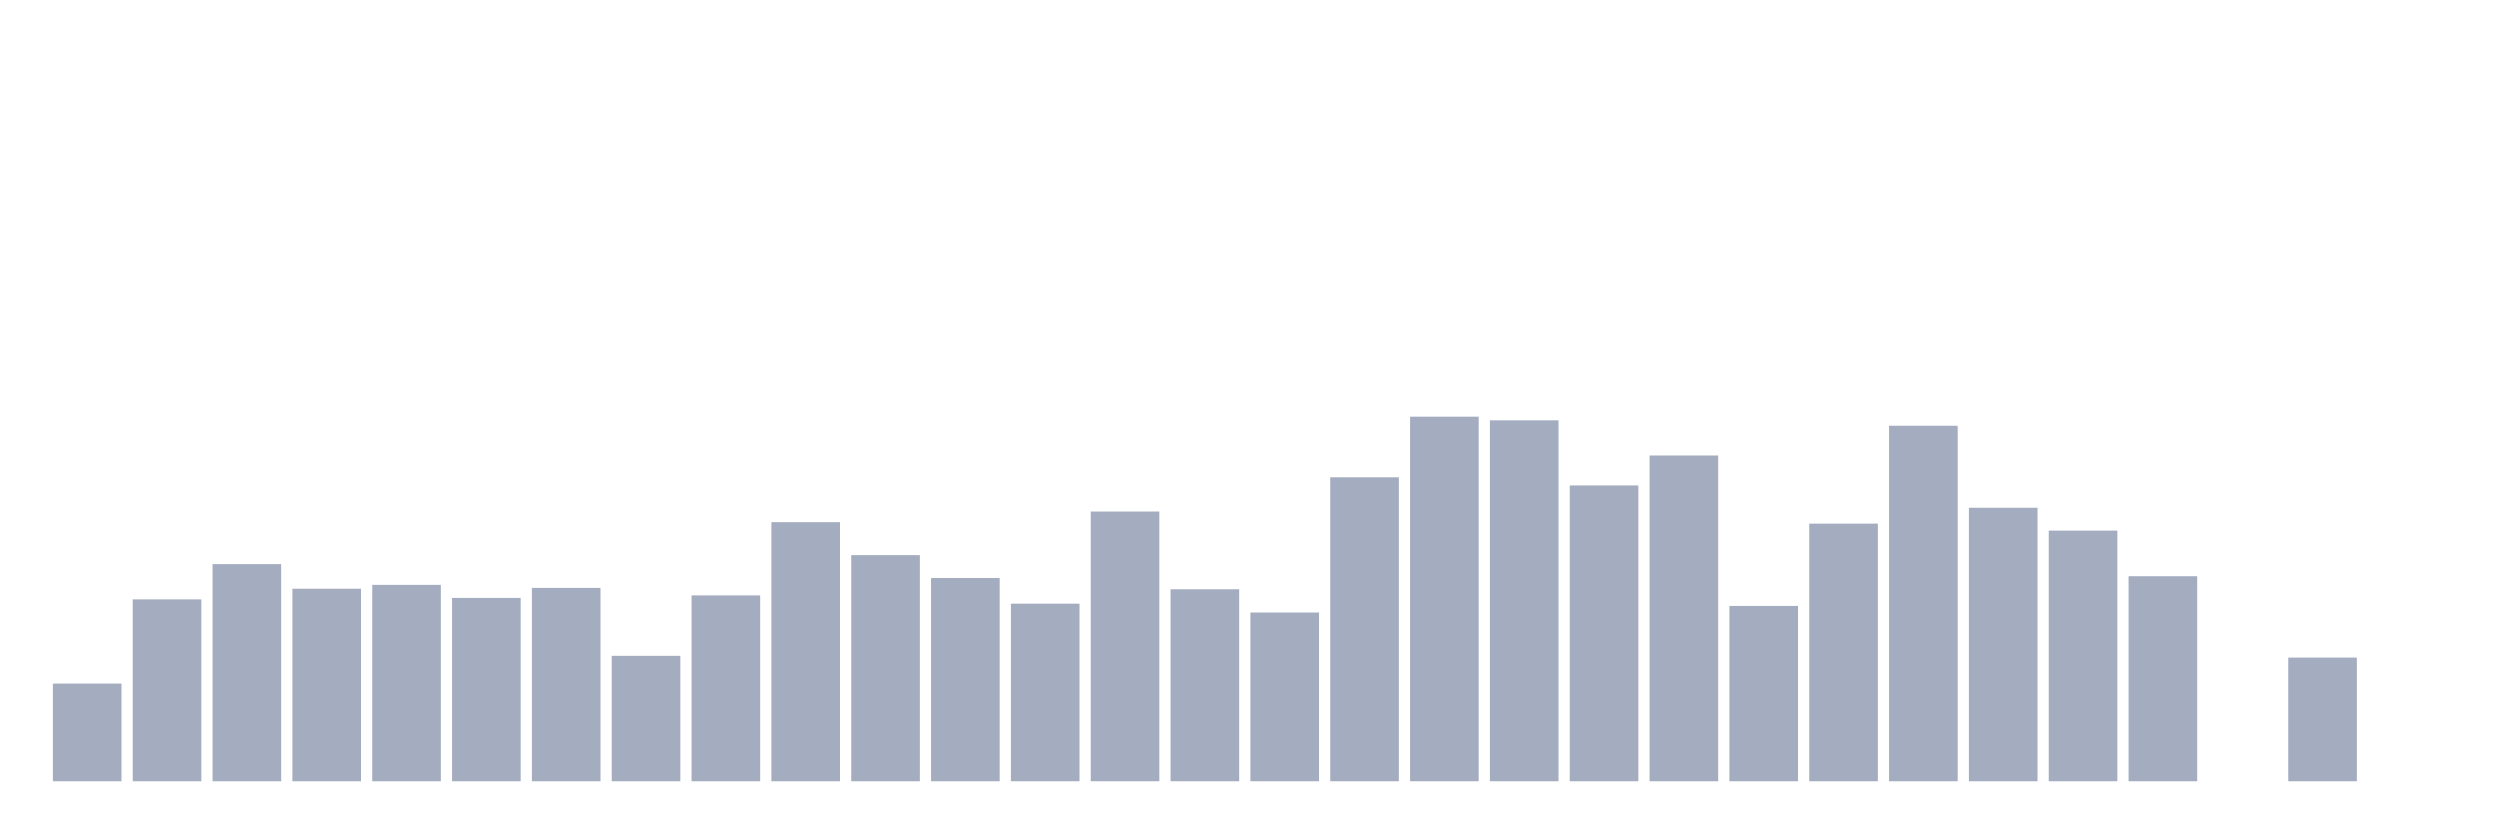 <svg xmlns="http://www.w3.org/2000/svg" viewBox="0 0 480 160"><g transform="translate(10,10)"><rect class="bar" x="0.153" width="13.175" y="121.248" height="18.752" fill="rgb(164,173,192)"></rect><rect class="bar" x="15.482" width="13.175" y="105.08" height="34.92" fill="rgb(164,173,192)"></rect><rect class="bar" x="30.81" width="13.175" y="98.309" height="41.691" fill="rgb(164,173,192)"></rect><rect class="bar" x="46.138" width="13.175" y="103.037" height="36.963" fill="rgb(164,173,192)"></rect><rect class="bar" x="61.466" width="13.175" y="102.295" height="37.705" fill="rgb(164,173,192)"></rect><rect class="bar" x="76.794" width="13.175" y="104.8" height="35.2" fill="rgb(164,173,192)"></rect><rect class="bar" x="92.123" width="13.175" y="102.876" height="37.124" fill="rgb(164,173,192)"></rect><rect class="bar" x="107.451" width="13.175" y="115.919" height="24.081" fill="rgb(164,173,192)"></rect><rect class="bar" x="122.779" width="13.175" y="104.319" height="35.681" fill="rgb(164,173,192)"></rect><rect class="bar" x="138.107" width="13.175" y="90.255" height="49.745" fill="rgb(164,173,192)"></rect><rect class="bar" x="153.436" width="13.175" y="96.586" height="43.414" fill="rgb(164,173,192)"></rect><rect class="bar" x="168.764" width="13.175" y="100.973" height="39.027" fill="rgb(164,173,192)"></rect><rect class="bar" x="184.092" width="13.175" y="105.902" height="34.098" fill="rgb(164,173,192)"></rect><rect class="bar" x="199.42" width="13.175" y="88.211" height="51.789" fill="rgb(164,173,192)"></rect><rect class="bar" x="214.748" width="13.175" y="103.137" height="36.863" fill="rgb(164,173,192)"></rect><rect class="bar" x="230.077" width="13.175" y="107.604" height="32.396" fill="rgb(164,173,192)"></rect><rect class="bar" x="245.405" width="13.175" y="81.64" height="58.36" fill="rgb(164,173,192)"></rect><rect class="bar" x="260.733" width="13.175" y="70" height="70" fill="rgb(164,173,192)"></rect><rect class="bar" x="276.061" width="13.175" y="70.701" height="69.299" fill="rgb(164,173,192)"></rect><rect class="bar" x="291.39" width="13.175" y="83.203" height="56.797" fill="rgb(164,173,192)"></rect><rect class="bar" x="306.718" width="13.175" y="77.453" height="62.547" fill="rgb(164,173,192)"></rect><rect class="bar" x="322.046" width="13.175" y="106.342" height="33.658" fill="rgb(164,173,192)"></rect><rect class="bar" x="337.374" width="13.175" y="90.535" height="49.465" fill="rgb(164,173,192)"></rect><rect class="bar" x="352.702" width="13.175" y="71.743" height="68.257" fill="rgb(164,173,192)"></rect><rect class="bar" x="368.031" width="13.175" y="87.49" height="52.51" fill="rgb(164,173,192)"></rect><rect class="bar" x="383.359" width="13.175" y="91.878" height="48.122" fill="rgb(164,173,192)"></rect><rect class="bar" x="398.687" width="13.175" y="100.633" height="39.367" fill="rgb(164,173,192)"></rect><rect class="bar" x="414.015" width="13.175" y="140" height="0" fill="rgb(164,173,192)"></rect><rect class="bar" x="429.344" width="13.175" y="116.259" height="23.741" fill="rgb(164,173,192)"></rect><rect class="bar" x="444.672" width="13.175" y="140" height="0" fill="rgb(164,173,192)"></rect></g></svg>